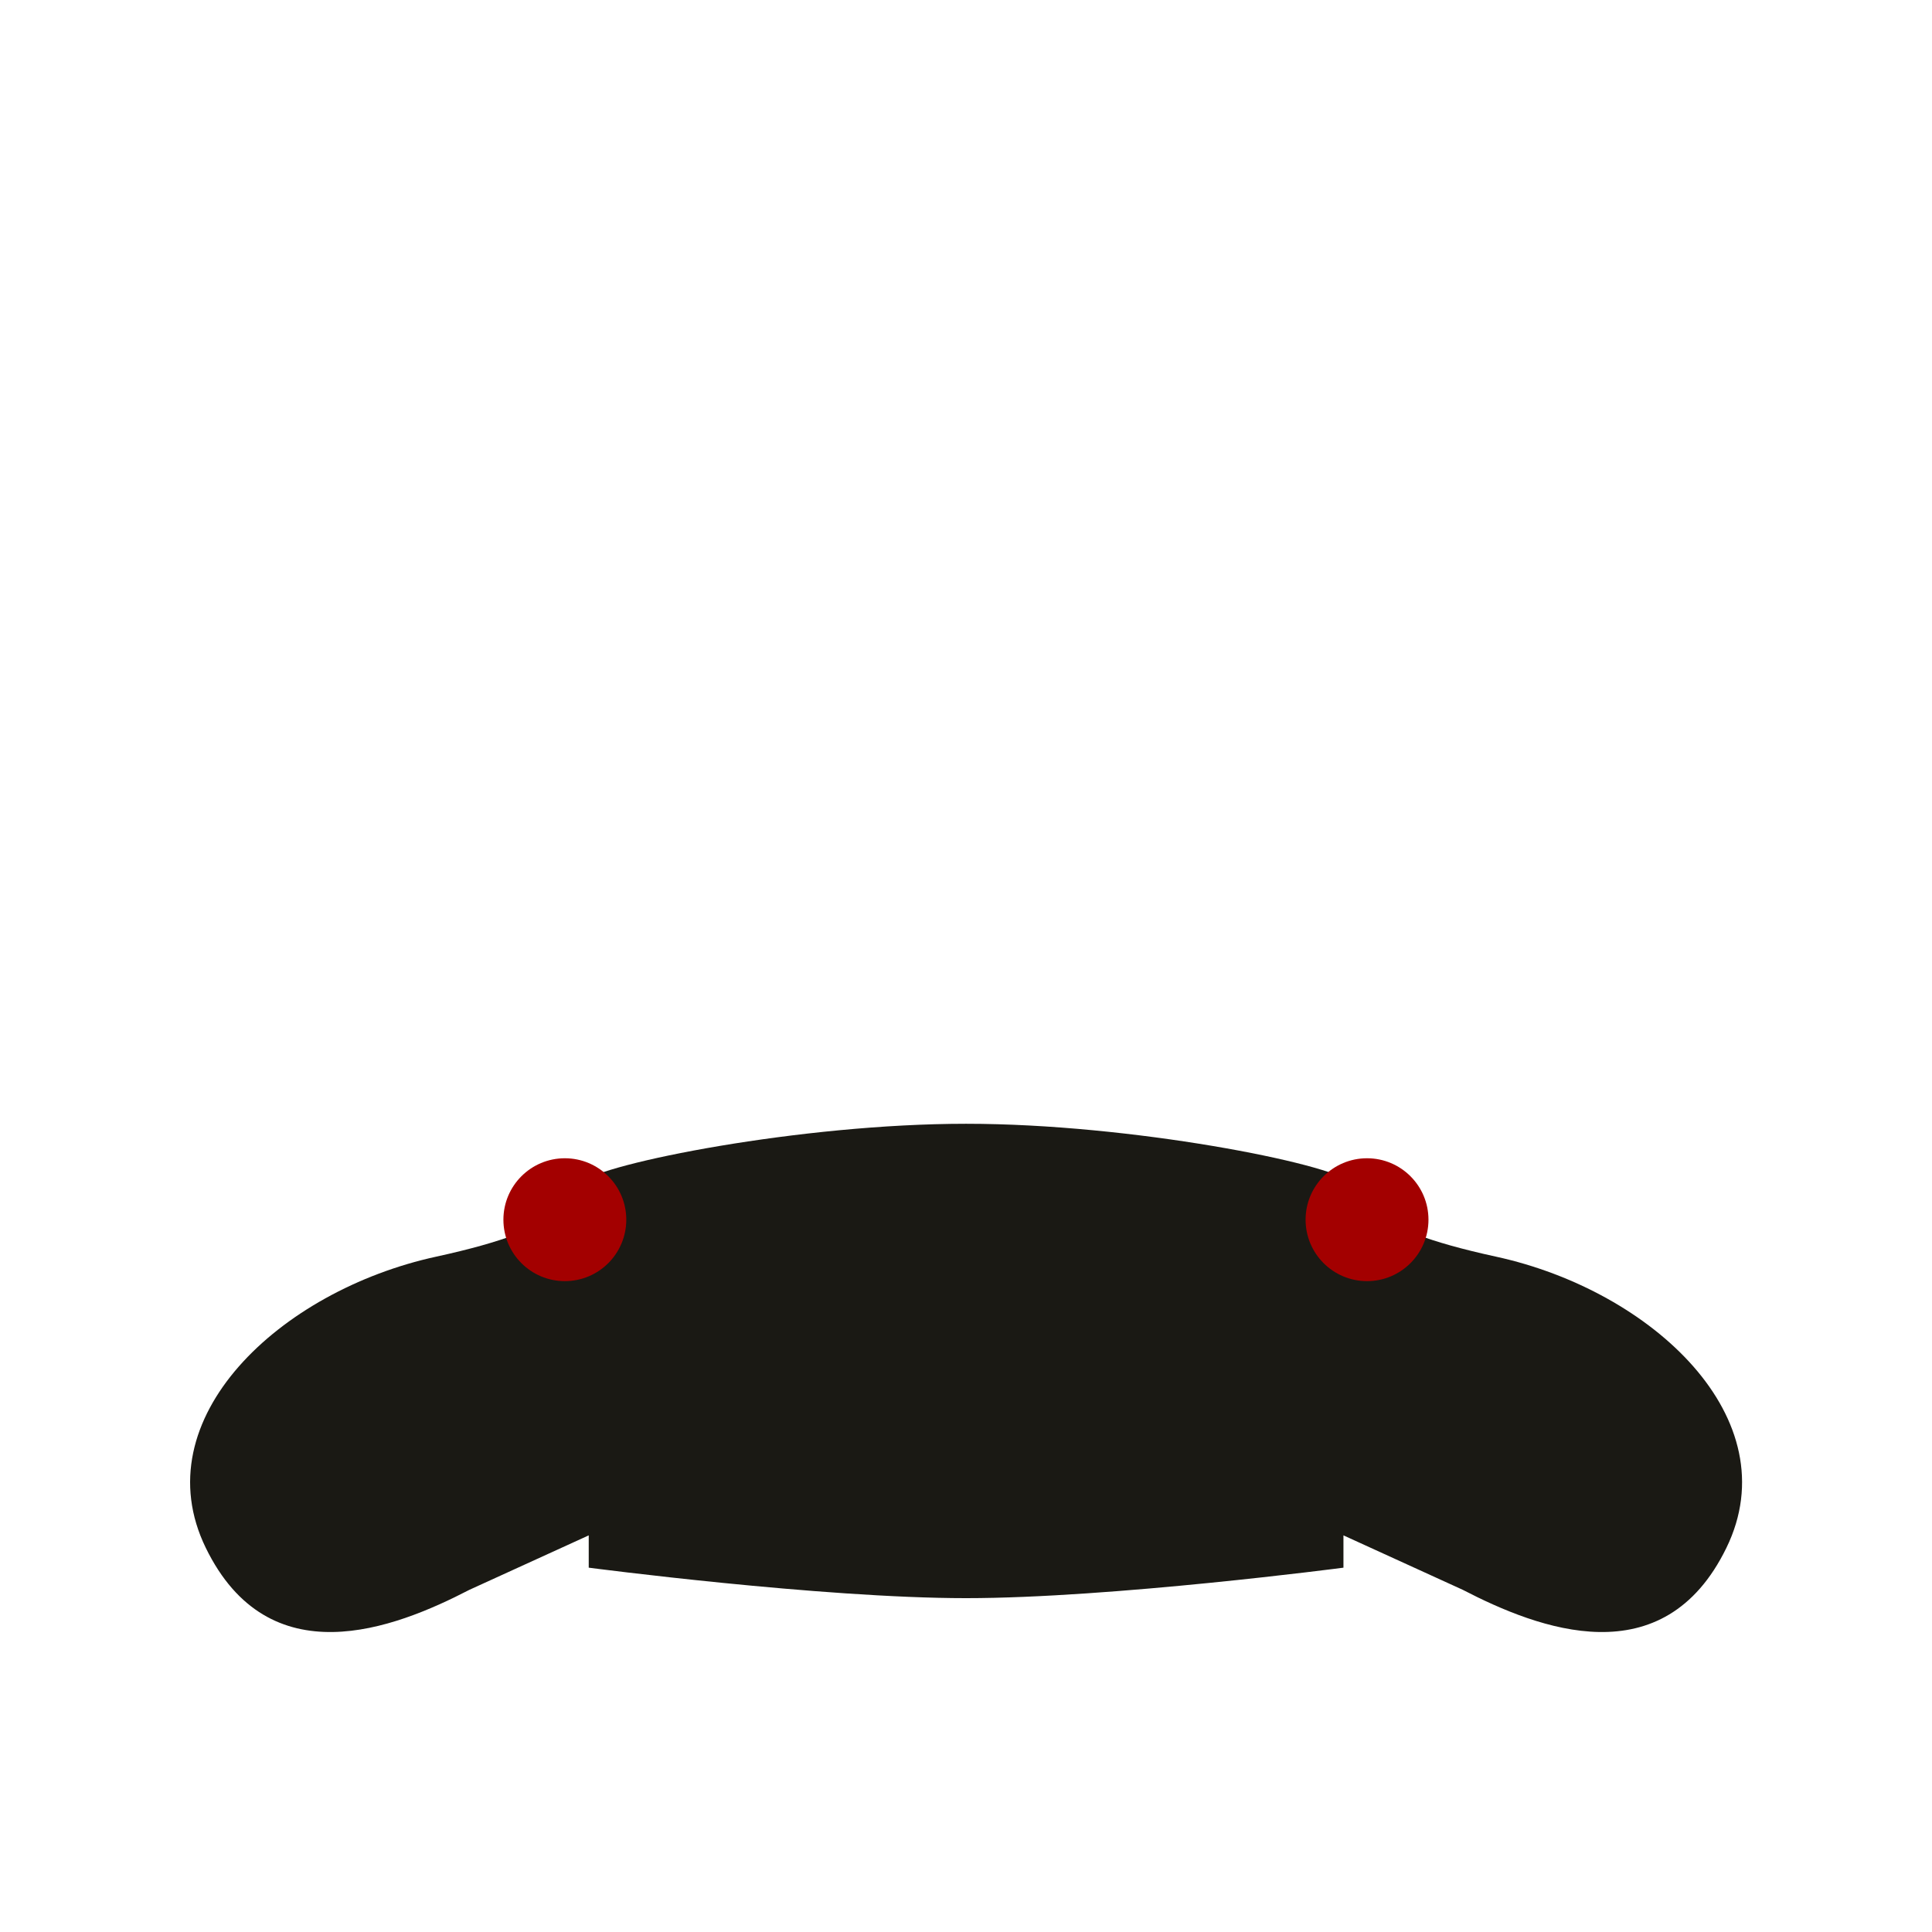 <?xml version="1.0" encoding="utf-8"?>
<!-- Generator: Adobe Illustrator 16.0.0, SVG Export Plug-In . SVG Version: 6.00 Build 0)  -->
<!DOCTYPE svg PUBLIC "-//W3C//DTD SVG 1.1//EN" "http://www.w3.org/Graphics/SVG/1.1/DTD/svg11.dtd">
<svg version="1.1" id="content" xmlns="http://www.w3.org/2000/svg" xmlns:xlink="http://www.w3.org/1999/xlink" x="0px" y="0px"
	 width="500px" height="500px" viewBox="0 0 500 500" enable-background="new 0 0 500 500" xml:space="preserve">
<rect id="position" x="0" display="none" fill="none" stroke="#000000" width="500" height="500"/>
<g id="bounds" display="none">
	<rect x="0.2" y="80.2" display="inline" fill="none" stroke="#EAEAEA" stroke-miterlimit="10" width="499.499" height="499.5"/>
</g>
<path fill="#1A1914" d="M387.177,325.225c-36.057-7.847-32.075-14.438-37.602-19.291c-5.529-4.854-56.766-15.102-99.509-15.102
	h-0.082c-42.743,0-93.979,10.247-99.507,15.102c-5.528,4.854-1.547,11.444-37.603,19.291c-40.428,8.801-75.929,41.923-59.614,75.363
	c16.315,33.439,48.616,21.012,68.226,10.854l30.877-14.09v8.36c0,0,60.083,7.888,97.661,7.888c37.578,0,97.661-7.888,97.661-7.888
	v-8.36l30.877,14.09c19.61,10.158,51.912,22.586,68.227-10.854C463.105,367.147,427.605,334.025,387.177,325.225z"/>
<circle fill="#A30000" cx="146.182" cy="315.657" r="15.9"/>
<circle fill="#A30000" cx="353.787" cy="315.657" r="15.9"/>
</svg>
